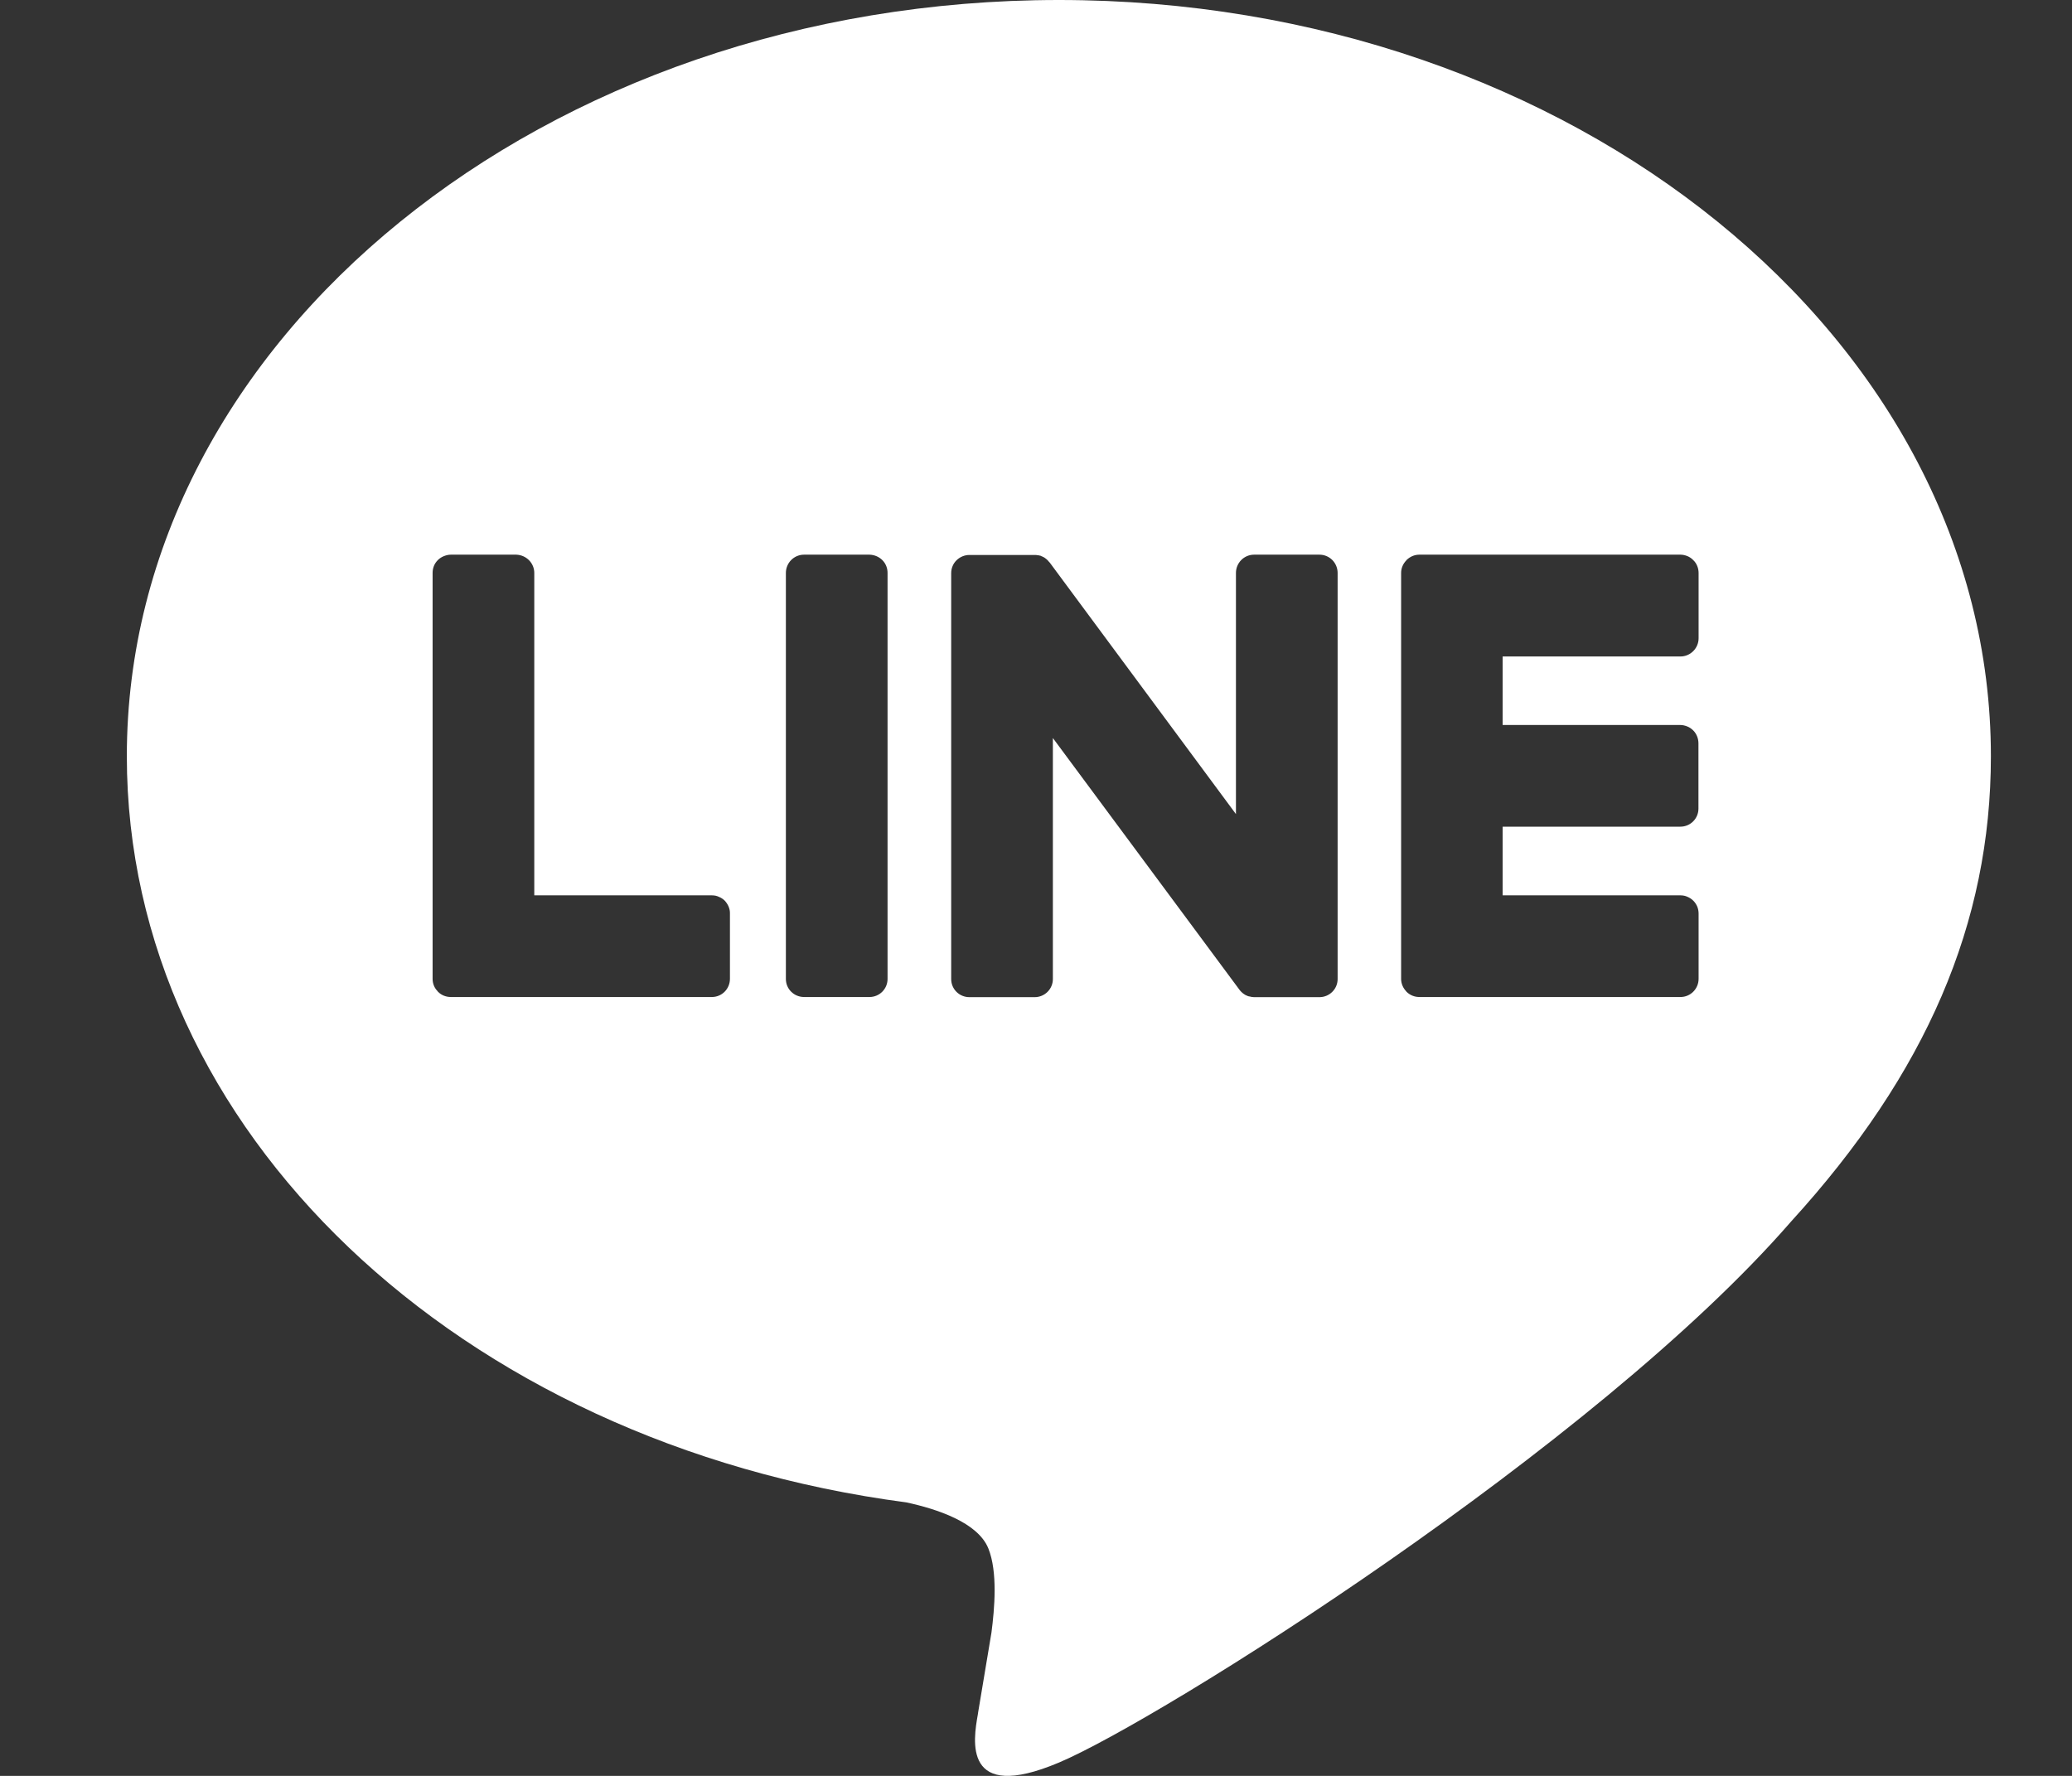 <svg width="14" height="12" viewBox="0 0 14 12" fill="none" xmlns="http://www.w3.org/2000/svg">
<rect x="0" y="0" width="14" height="12" fill="#333333" stroke="none"/>
<path d="M7.155 0C10.627 0 13.452 2.292 13.452 5.11C13.452 6.238 13.015 7.253 12.102 8.254C10.781 9.775 7.827 11.627 7.155 11.91C6.501 12.186 6.577 11.755 6.607 11.585L6.609 11.571L6.699 11.032C6.72 10.871 6.742 10.622 6.678 10.463C6.607 10.287 6.329 10.196 6.124 10.152C3.098 9.753 0.857 7.636 0.857 5.11C0.857 2.292 3.683 0 7.155 0ZM4.81 6.05H3.61V3.871C3.61 3.839 3.597 3.808 3.574 3.785C3.551 3.762 3.52 3.749 3.488 3.748H3.046C3.03 3.748 3.014 3.752 2.999 3.758C2.984 3.764 2.97 3.773 2.959 3.784C2.947 3.796 2.938 3.809 2.932 3.824C2.926 3.839 2.923 3.855 2.923 3.871V6.615C2.923 6.647 2.936 6.678 2.958 6.699L2.959 6.702L2.961 6.703C2.983 6.725 3.014 6.737 3.046 6.737H4.81C4.878 6.737 4.932 6.682 4.932 6.614V6.174C4.933 6.157 4.929 6.141 4.923 6.126C4.917 6.112 4.908 6.098 4.897 6.086C4.886 6.075 4.872 6.066 4.857 6.06C4.843 6.053 4.827 6.05 4.81 6.05ZM5.433 3.748C5.4 3.748 5.369 3.761 5.346 3.784C5.323 3.807 5.31 3.839 5.31 3.871V6.615C5.31 6.683 5.365 6.737 5.433 6.737H5.875C5.943 6.737 5.997 6.682 5.997 6.615V3.871C5.997 3.839 5.985 3.808 5.962 3.785C5.939 3.762 5.908 3.749 5.875 3.748H5.433ZM8.474 3.748C8.441 3.748 8.41 3.761 8.387 3.784C8.364 3.807 8.351 3.839 8.351 3.871V5.501L7.094 3.803C7.091 3.799 7.087 3.795 7.084 3.792C7.081 3.789 7.079 3.785 7.076 3.783L7.073 3.781C7.071 3.778 7.068 3.776 7.065 3.774L7.06 3.77L7.058 3.769C7.056 3.768 7.055 3.767 7.054 3.766L7.047 3.763H7.046L7.044 3.761L7.036 3.758L7.033 3.756C7.03 3.755 7.027 3.755 7.025 3.754H7.023L7.021 3.753L7.014 3.752H7.009L7.007 3.751H7.003L7.002 3.75H6.55C6.518 3.75 6.486 3.763 6.463 3.786C6.44 3.808 6.427 3.84 6.427 3.872V6.616C6.427 6.684 6.482 6.738 6.55 6.738H6.991C7.059 6.738 7.114 6.683 7.114 6.616V4.987L8.374 6.687C8.382 6.698 8.393 6.709 8.405 6.717L8.405 6.717L8.413 6.722L8.416 6.724C8.418 6.725 8.42 6.726 8.423 6.727L8.428 6.729L8.432 6.731C8.435 6.732 8.437 6.732 8.44 6.733H8.442C8.453 6.736 8.463 6.738 8.474 6.738H8.915C8.983 6.738 9.038 6.683 9.038 6.616V3.871C9.038 3.839 9.025 3.807 9.002 3.784C8.979 3.761 8.948 3.748 8.915 3.748H8.474ZM11.477 4.313V3.872C11.477 3.856 11.474 3.84 11.468 3.825C11.462 3.81 11.453 3.796 11.441 3.785C11.43 3.773 11.416 3.764 11.402 3.758C11.387 3.752 11.371 3.748 11.355 3.748H9.59C9.558 3.748 9.528 3.761 9.505 3.783L9.503 3.785L9.502 3.787C9.48 3.809 9.467 3.84 9.467 3.871V6.615C9.467 6.647 9.481 6.678 9.502 6.699L9.503 6.702L9.505 6.703C9.528 6.725 9.558 6.737 9.59 6.737H11.355C11.422 6.737 11.477 6.682 11.477 6.614V6.174C11.477 6.157 11.474 6.141 11.468 6.126C11.462 6.112 11.453 6.098 11.441 6.086C11.43 6.075 11.416 6.066 11.402 6.06C11.387 6.053 11.371 6.05 11.355 6.05H10.153V5.586H11.354C11.422 5.586 11.476 5.531 11.476 5.464V5.023C11.476 5.007 11.473 4.991 11.467 4.976C11.461 4.961 11.452 4.947 11.441 4.936C11.429 4.924 11.416 4.915 11.401 4.909C11.386 4.903 11.37 4.899 11.354 4.899H10.153V4.436H11.354C11.422 4.436 11.477 4.38 11.477 4.313Z" fill="white"/>
</svg>
